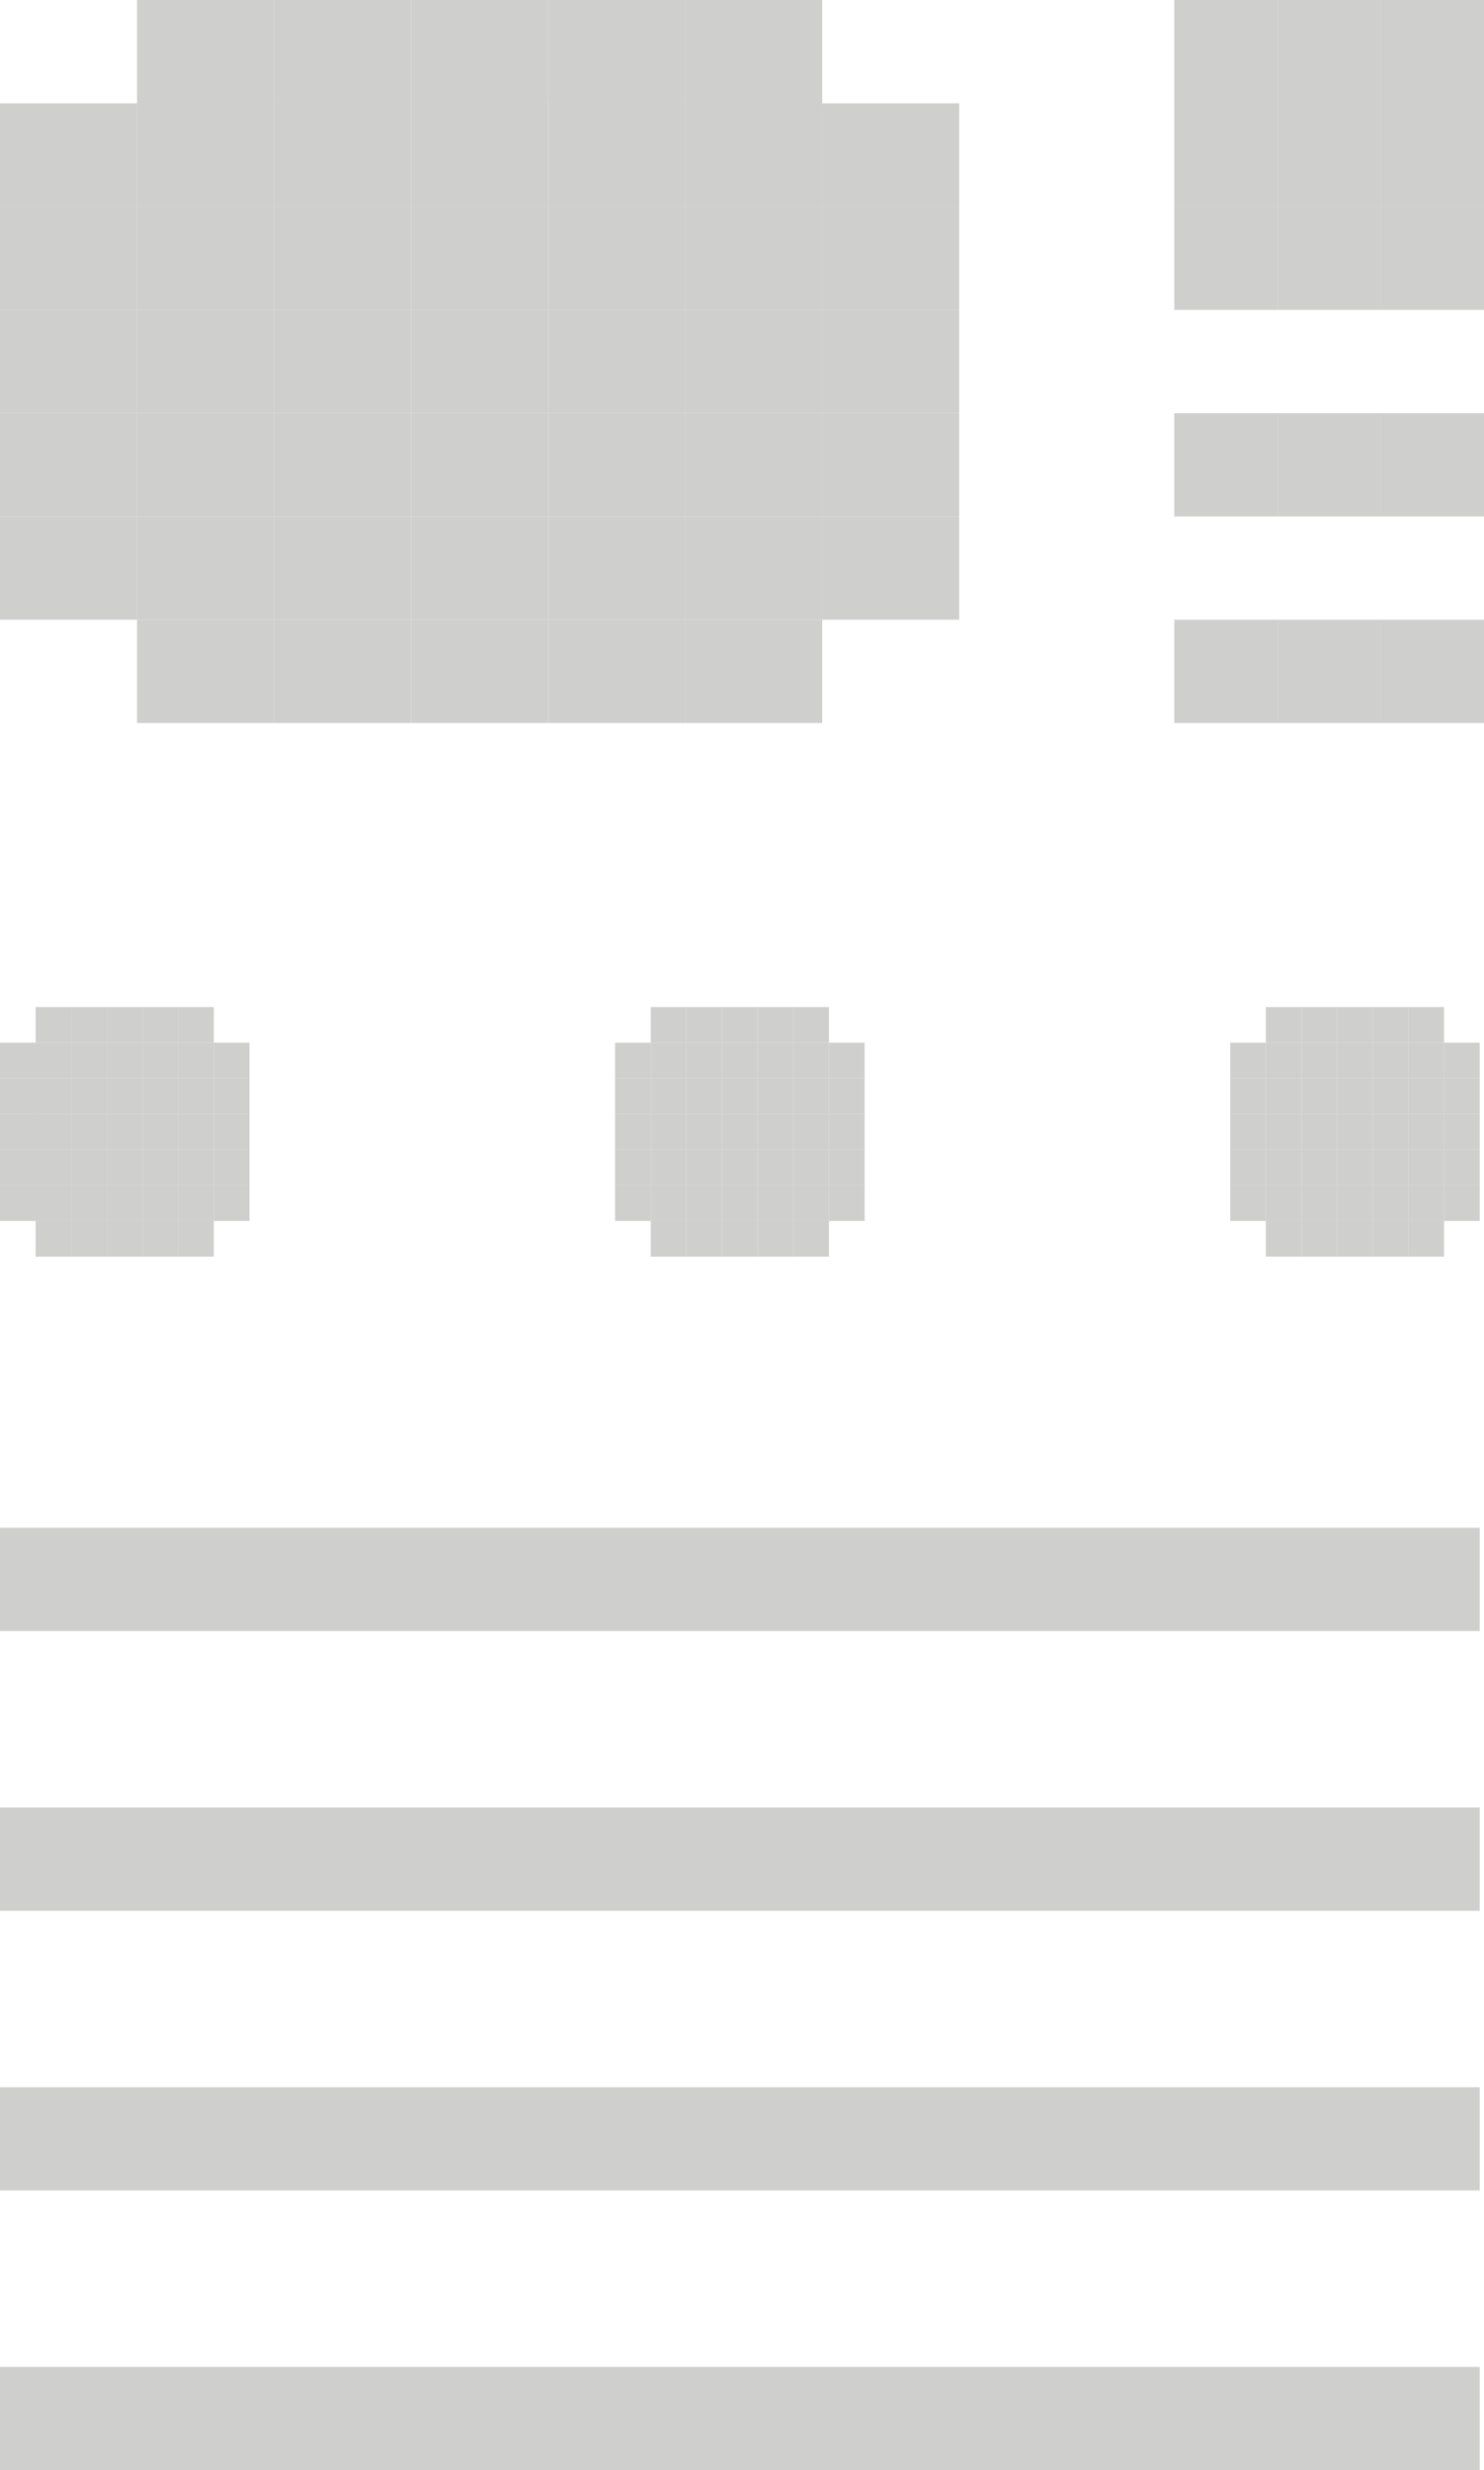 <svg width="345" height="574" viewBox="0 0 345 574" fill="none" xmlns="http://www.w3.org/2000/svg">
<rect y="420" width="344" height="24" fill="#CFCFCD"/>
<rect y="355" width="344" height="24" fill="#CFCFCD"/>
<rect y="485" width="344" height="24" fill="#CFCFCD"/>
<rect y="550" width="344" height="24" fill="#CFCFCD"/>
<rect x="297" width="24" height="24" fill="#CFCFCD"/>
<rect x="273" width="24" height="24" fill="#CFCFCD"/>
<rect x="321" width="24" height="24" fill="#CFCFCD"/>
<rect x="297" y="24" width="24" height="24" fill="#CFCFCD"/>
<rect x="297" y="48" width="24" height="24" fill="#CFCFCD"/>
<rect x="297" y="96" width="24" height="24" fill="#CFCFCD"/>
<rect x="297" y="144" width="24" height="24" fill="#CFCFCD"/>
<rect x="273" y="24" width="24" height="24" fill="#CFCFCD"/>
<rect x="273" y="48" width="24" height="24" fill="#CFCFCD"/>
<rect x="273" y="96" width="24" height="24" fill="#CFCFCD"/>
<rect x="273" y="144" width="24" height="24" fill="#CFCFCD"/>
<rect x="321" y="24" width="24" height="24" fill="#CFCFCD"/>
<rect x="321" y="48" width="24" height="24" fill="#CFCFCD"/>
<rect x="321" y="96" width="24" height="24" fill="#CFCFCD"/>
<rect x="321" y="144" width="24" height="24" fill="#CFCFCD"/>
<path d="M16.571 234H24.857V242.286H16.571V234Z" fill="#CFCFCD"/>
<path d="M24.857 234H33.143V242.286H24.857V234Z" fill="#CFCFCD"/>
<path d="M33.143 234H41.429V242.286H33.143V234Z" fill="#CFCFCD"/>
<path d="M41.429 242.286L49.714 242.286V250.572H41.429L41.429 242.286Z" fill="#CFCFCD"/>
<path d="M41.429 234H49.714V242.286L41.429 242.286V234Z" fill="#CFCFCD"/>
<path d="M49.714 242.286H58V250.572H49.714V242.286Z" fill="#CFCFCD"/>
<path d="M33.143 242.286H41.429L41.429 250.572H33.143L33.143 242.286Z" fill="#CFCFCD"/>
<path d="M24.857 242.286H33.143L33.143 250.572H24.857L24.857 242.286Z" fill="#CFCFCD"/>
<path d="M16.571 242.286H24.857L24.857 250.572H16.571V242.286Z" fill="#CFCFCD"/>
<path d="M49.714 250.572H58V258.857H49.714V250.572Z" fill="#CFCFCD"/>
<path d="M41.429 250.572H49.714V258.857H41.429V250.572Z" fill="#CFCFCD"/>
<path d="M33.143 250.572H41.429V258.857H33.143V250.572Z" fill="#CFCFCD"/>
<path d="M24.857 250.572H33.143V258.857H24.857V250.572Z" fill="#CFCFCD"/>
<path d="M16.571 250.572H24.857V258.857H16.571V250.572Z" fill="#CFCFCD"/>
<path d="M8.286 250.571L16.571 250.572V258.857H8.286V250.571Z" fill="#CFCFCD"/>
<path d="M49.714 258.857H58V267.143H49.714V258.857Z" fill="#CFCFCD"/>
<path d="M41.429 258.857H49.714V267.143H41.429V258.857Z" fill="#CFCFCD"/>
<path d="M33.143 258.857H41.429V267.143H33.143V258.857Z" fill="#CFCFCD"/>
<path d="M24.857 258.857H33.143V267.143H24.857V258.857Z" fill="#CFCFCD"/>
<path d="M16.571 258.857H24.857V267.143H16.571V258.857Z" fill="#CFCFCD"/>
<path d="M8.286 258.857H16.571V267.143H8.286V258.857Z" fill="#CFCFCD"/>
<path d="M49.714 267.143H58V275.429H49.714V267.143Z" fill="#CFCFCD"/>
<path d="M49.714 275.429H58V283.714H49.714V275.429Z" fill="#CFCFCD"/>
<path d="M41.429 267.143H49.714V275.429H41.429V267.143Z" fill="#CFCFCD"/>
<path d="M33.143 267.143H41.429V275.429H33.143V267.143Z" fill="#CFCFCD"/>
<path d="M24.857 267.143H33.143V275.429H24.857V267.143Z" fill="#CFCFCD"/>
<path d="M16.571 267.143H24.857V275.429H16.571V267.143Z" fill="#CFCFCD"/>
<path d="M8.286 267.143H16.571V275.429H8.286V267.143Z" fill="#CFCFCD"/>
<path d="M41.429 275.429H49.714V283.714H41.429V275.429Z" fill="#CFCFCD"/>
<path d="M41.429 283.714H49.714V292H41.429V283.714Z" fill="#CFCFCD"/>
<path d="M33.143 283.714L41.429 283.714V292H33.143V283.714Z" fill="#CFCFCD"/>
<path d="M33.143 275.429H41.429V283.714L33.143 283.714V275.429Z" fill="#CFCFCD"/>
<path d="M24.857 283.714H33.143V292H24.857V283.714Z" fill="#CFCFCD"/>
<path d="M16.571 283.714H24.857V292H16.571V283.714Z" fill="#CFCFCD"/>
<path d="M16.571 275.429H24.857V283.714H16.571V275.429Z" fill="#CFCFCD"/>
<path d="M24.857 275.429H33.143V283.714H24.857V275.429Z" fill="#CFCFCD"/>
<path d="M8.286 275.429H16.571V283.714L8.286 283.714V275.429Z" fill="#CFCFCD"/>
<path d="M8.286 283.714L16.571 283.714V292H8.286V283.714Z" fill="#CFCFCD"/>
<path d="M0 275.429L8.286 275.429V283.714H0V275.429Z" fill="#CFCFCD"/>
<path d="M8.286 242.286L16.571 242.286V250.572L8.286 250.571V242.286Z" fill="#CFCFCD"/>
<path d="M8.286 234H16.571V242.286L8.286 242.286V234Z" fill="#CFCFCD"/>
<path d="M0 242.286H8.286V250.571L0 250.572V242.286Z" fill="#CFCFCD"/>
<path d="M0 250.572L8.286 250.571V258.857H0V250.572Z" fill="#CFCFCD"/>
<path d="M0 258.857H8.286V267.143H0V258.857Z" fill="#CFCFCD"/>
<path d="M0 267.143H8.286V275.429L0 275.429V267.143Z" fill="#CFCFCD"/>
<path d="M63.714 0H95.571V24H63.714V0Z" fill="#CFCFCD"/>
<path d="M95.571 0H127.429V24H95.571V0Z" fill="#CFCFCD"/>
<path d="M127.429 0H159.286V24H127.429V0Z" fill="#CFCFCD"/>
<path d="M159.286 24L191.143 24V48H159.286L159.286 24Z" fill="#CFCFCD"/>
<path d="M159.286 0H191.143V24L159.286 24V0Z" fill="#CFCFCD"/>
<path d="M191.143 24H223V48H191.143V24Z" fill="#CFCFCD"/>
<path d="M127.429 24H159.286L159.286 48H127.429L127.429 24Z" fill="#CFCFCD"/>
<path d="M95.571 24H127.429L127.429 48H95.571L95.571 24Z" fill="#CFCFCD"/>
<path d="M63.714 24H95.571L95.571 48H63.714V24Z" fill="#CFCFCD"/>
<path d="M191.143 48H223V72H191.143V48Z" fill="#CFCFCD"/>
<path d="M159.286 48H191.143V72H159.286V48Z" fill="#CFCFCD"/>
<path d="M127.429 48H159.286V72H127.429V48Z" fill="#CFCFCD"/>
<path d="M95.571 48H127.429V72H95.571V48Z" fill="#CFCFCD"/>
<path d="M63.714 48H95.571V72H63.714V48Z" fill="#CFCFCD"/>
<path d="M31.857 48L63.714 48V72H31.857V48Z" fill="#CFCFCD"/>
<path d="M191.143 72H223V96H191.143V72Z" fill="#CFCFCD"/>
<path d="M159.286 72H191.143V96H159.286V72Z" fill="#CFCFCD"/>
<path d="M127.429 72H159.286V96H127.429V72Z" fill="#CFCFCD"/>
<path d="M95.571 72H127.429V96H95.571V72Z" fill="#CFCFCD"/>
<path d="M63.714 72H95.571V96H63.714V72Z" fill="#CFCFCD"/>
<path d="M31.857 72H63.714V96H31.857V72Z" fill="#CFCFCD"/>
<path d="M191.143 96H223V120H191.143V96Z" fill="#CFCFCD"/>
<path d="M191.143 120H223V144H191.143V120Z" fill="#CFCFCD"/>
<path d="M159.286 96H191.143V120H159.286V96Z" fill="#CFCFCD"/>
<path d="M127.429 96H159.286V120H127.429V96Z" fill="#CFCFCD"/>
<path d="M95.571 96H127.429V120H95.571V96Z" fill="#CFCFCD"/>
<path d="M63.714 96H95.571V120H63.714V96Z" fill="#CFCFCD"/>
<path d="M31.857 96H63.714V120H31.857V96Z" fill="#CFCFCD"/>
<path d="M159.286 120H191.143V144H159.286V120Z" fill="#CFCFCD"/>
<path d="M159.286 144H191.143V168H159.286V144Z" fill="#CFCFCD"/>
<path d="M127.429 144L159.286 144V168H127.429V144Z" fill="#CFCFCD"/>
<path d="M127.429 120H159.286V144L127.429 144V120Z" fill="#CFCFCD"/>
<path d="M95.571 144H127.429V168H95.571V144Z" fill="#CFCFCD"/>
<path d="M63.714 144H95.571V168H63.714V144Z" fill="#CFCFCD"/>
<path d="M63.714 120H95.571V144H63.714V120Z" fill="#CFCFCD"/>
<path d="M95.571 120H127.429V144H95.571V120Z" fill="#CFCFCD"/>
<path d="M31.857 120H63.714V144L31.857 144V120Z" fill="#CFCFCD"/>
<path d="M31.857 144L63.714 144V168H31.857V144Z" fill="#CFCFCD"/>
<path d="M0 120L31.857 120V144H0V120Z" fill="#CFCFCD"/>
<path d="M31.857 24L63.714 24V48L31.857 48V24Z" fill="#CFCFCD"/>
<path d="M31.857 0H63.714V24L31.857 24V0Z" fill="#CFCFCD"/>
<path d="M0 24H31.857V48L0 48V24Z" fill="#CFCFCD"/>
<path d="M0 48L31.857 48V72H0V48Z" fill="#CFCFCD"/>
<path d="M0 72H31.857V96H0V72Z" fill="#CFCFCD"/>
<path d="M0 96H31.857V120L0 120V96Z" fill="#CFCFCD"/>
<path d="M159.571 234H167.857V242.286H159.571V234Z" fill="#CFCFCD"/>
<path d="M167.857 234H176.143V242.286H167.857V234Z" fill="#CFCFCD"/>
<path d="M176.143 234H184.429V242.286H176.143V234Z" fill="#CFCFCD"/>
<path d="M184.429 242.286L192.714 242.286V250.572H184.429L184.429 242.286Z" fill="#CFCFCD"/>
<path d="M184.429 234H192.714V242.286L184.429 242.286V234Z" fill="#CFCFCD"/>
<path d="M192.714 242.286H201V250.572H192.714V242.286Z" fill="#CFCFCD"/>
<path d="M176.143 242.286H184.429L184.429 250.572H176.143L176.143 242.286Z" fill="#CFCFCD"/>
<path d="M167.857 242.286H176.143L176.143 250.572H167.857L167.857 242.286Z" fill="#CFCFCD"/>
<path d="M159.571 242.286H167.857L167.857 250.572H159.571V242.286Z" fill="#CFCFCD"/>
<path d="M192.714 250.572H201V258.857H192.714V250.572Z" fill="#CFCFCD"/>
<path d="M184.429 250.572H192.714V258.857H184.429V250.572Z" fill="#CFCFCD"/>
<path d="M176.143 250.572H184.429V258.857H176.143V250.572Z" fill="#CFCFCD"/>
<path d="M167.857 250.572H176.143V258.857H167.857V250.572Z" fill="#CFCFCD"/>
<path d="M159.571 250.572H167.857V258.857H159.571V250.572Z" fill="#CFCFCD"/>
<path d="M151.286 250.571L159.571 250.572V258.857H151.286V250.571Z" fill="#CFCFCD"/>
<path d="M192.714 258.857H201V267.143H192.714V258.857Z" fill="#CFCFCD"/>
<path d="M184.429 258.857H192.714V267.143H184.429V258.857Z" fill="#CFCFCD"/>
<path d="M176.143 258.857H184.429V267.143H176.143V258.857Z" fill="#CFCFCD"/>
<path d="M167.857 258.857H176.143V267.143H167.857V258.857Z" fill="#CFCFCD"/>
<path d="M159.571 258.857H167.857V267.143H159.571V258.857Z" fill="#CFCFCD"/>
<path d="M151.286 258.857H159.571V267.143H151.286V258.857Z" fill="#CFCFCD"/>
<path d="M192.714 267.143H201V275.429H192.714V267.143Z" fill="#CFCFCD"/>
<path d="M192.714 275.429H201V283.714H192.714V275.429Z" fill="#CFCFCD"/>
<path d="M184.429 267.143H192.714V275.429H184.429V267.143Z" fill="#CFCFCD"/>
<path d="M176.143 267.143H184.429V275.429H176.143V267.143Z" fill="#CFCFCD"/>
<path d="M167.857 267.143H176.143V275.429H167.857V267.143Z" fill="#CFCFCD"/>
<path d="M159.571 267.143H167.857V275.429H159.571V267.143Z" fill="#CFCFCD"/>
<path d="M151.286 267.143H159.571V275.429H151.286V267.143Z" fill="#CFCFCD"/>
<path d="M184.429 275.429H192.714V283.714H184.429V275.429Z" fill="#CFCFCD"/>
<path d="M184.429 283.714H192.714V292H184.429V283.714Z" fill="#CFCFCD"/>
<path d="M176.143 283.714L184.429 283.714V292H176.143V283.714Z" fill="#CFCFCD"/>
<path d="M176.143 275.429H184.429V283.714L176.143 283.714V275.429Z" fill="#CFCFCD"/>
<path d="M167.857 283.714H176.143V292H167.857V283.714Z" fill="#CFCFCD"/>
<path d="M159.571 283.714H167.857V292H159.571V283.714Z" fill="#CFCFCD"/>
<path d="M159.571 275.429H167.857V283.714H159.571V275.429Z" fill="#CFCFCD"/>
<path d="M167.857 275.429H176.143V283.714H167.857V275.429Z" fill="#CFCFCD"/>
<path d="M151.286 275.429H159.571V283.714L151.286 283.714V275.429Z" fill="#CFCFCD"/>
<path d="M151.286 283.714L159.571 283.714V292H151.286V283.714Z" fill="#CFCFCD"/>
<path d="M143 275.429L151.286 275.429V283.714H143V275.429Z" fill="#CFCFCD"/>
<path d="M151.286 242.286L159.571 242.286V250.572L151.286 250.571V242.286Z" fill="#CFCFCD"/>
<path d="M151.286 234H159.571V242.286L151.286 242.286V234Z" fill="#CFCFCD"/>
<path d="M143 242.286H151.286V250.571L143 250.572V242.286Z" fill="#CFCFCD"/>
<path d="M143 250.572L151.286 250.571V258.857H143V250.572Z" fill="#CFCFCD"/>
<path d="M143 258.857H151.286V267.143H143V258.857Z" fill="#CFCFCD"/>
<path d="M143 267.143H151.286V275.429L143 275.429V267.143Z" fill="#CFCFCD"/>
<path d="M302.571 234H310.857V242.286H302.571V234Z" fill="#CFCFCD"/>
<path d="M310.857 234H319.143V242.286H310.857V234Z" fill="#CFCFCD"/>
<path d="M319.143 234H327.429V242.286H319.143V234Z" fill="#CFCFCD"/>
<path d="M327.429 242.286L335.714 242.286V250.572H327.429L327.429 242.286Z" fill="#CFCFCD"/>
<path d="M327.429 234H335.714V242.286L327.429 242.286V234Z" fill="#CFCFCD"/>
<path d="M335.714 242.286H344V250.572H335.714V242.286Z" fill="#CFCFCD"/>
<path d="M319.143 242.286H327.429L327.429 250.572H319.143L319.143 242.286Z" fill="#CFCFCD"/>
<path d="M310.857 242.286H319.143L319.143 250.572H310.857L310.857 242.286Z" fill="#CFCFCD"/>
<path d="M302.571 242.286H310.857L310.857 250.572H302.571V242.286Z" fill="#CFCFCD"/>
<path d="M335.714 250.572H344V258.857H335.714V250.572Z" fill="#CFCFCD"/>
<path d="M327.429 250.572H335.714V258.857H327.429V250.572Z" fill="#CFCFCD"/>
<path d="M319.143 250.572H327.429V258.857H319.143V250.572Z" fill="#CFCFCD"/>
<path d="M310.857 250.572H319.143V258.857H310.857V250.572Z" fill="#CFCFCD"/>
<path d="M302.571 250.572H310.857V258.857H302.571V250.572Z" fill="#CFCFCD"/>
<path d="M294.286 250.571L302.571 250.572V258.857H294.286V250.571Z" fill="#CFCFCD"/>
<path d="M335.714 258.857H344V267.143H335.714V258.857Z" fill="#CFCFCD"/>
<path d="M327.429 258.857H335.714V267.143H327.429V258.857Z" fill="#CFCFCD"/>
<path d="M319.143 258.857H327.429V267.143H319.143V258.857Z" fill="#CFCFCD"/>
<path d="M310.857 258.857H319.143V267.143H310.857V258.857Z" fill="#CFCFCD"/>
<path d="M302.571 258.857H310.857V267.143H302.571V258.857Z" fill="#CFCFCD"/>
<path d="M294.286 258.857H302.571V267.143H294.286V258.857Z" fill="#CFCFCD"/>
<path d="M335.714 267.143H344V275.429H335.714V267.143Z" fill="#CFCFCD"/>
<path d="M335.714 275.429H344V283.714H335.714V275.429Z" fill="#CFCFCD"/>
<path d="M327.429 267.143H335.714V275.429H327.429V267.143Z" fill="#CFCFCD"/>
<path d="M319.143 267.143H327.429V275.429H319.143V267.143Z" fill="#CFCFCD"/>
<path d="M310.857 267.143H319.143V275.429H310.857V267.143Z" fill="#CFCFCD"/>
<path d="M302.571 267.143H310.857V275.429H302.571V267.143Z" fill="#CFCFCD"/>
<path d="M294.286 267.143H302.571V275.429H294.286V267.143Z" fill="#CFCFCD"/>
<path d="M327.429 275.429H335.714V283.714H327.429V275.429Z" fill="#CFCFCD"/>
<path d="M327.429 283.714H335.714V292H327.429V283.714Z" fill="#CFCFCD"/>
<path d="M319.143 283.714L327.429 283.714V292H319.143V283.714Z" fill="#CFCFCD"/>
<path d="M319.143 275.429H327.429V283.714L319.143 283.714V275.429Z" fill="#CFCFCD"/>
<path d="M310.857 283.714H319.143V292H310.857V283.714Z" fill="#CFCFCD"/>
<path d="M302.571 283.714H310.857V292H302.571V283.714Z" fill="#CFCFCD"/>
<path d="M302.571 275.429H310.857V283.714H302.571V275.429Z" fill="#CFCFCD"/>
<path d="M310.857 275.429H319.143V283.714H310.857V275.429Z" fill="#CFCFCD"/>
<path d="M294.286 275.429H302.571V283.714L294.286 283.714V275.429Z" fill="#CFCFCD"/>
<path d="M294.286 283.714L302.571 283.714V292H294.286V283.714Z" fill="#CFCFCD"/>
<path d="M286 275.429L294.286 275.429V283.714H286V275.429Z" fill="#CFCFCD"/>
<path d="M294.286 242.286L302.571 242.286V250.572L294.286 250.571V242.286Z" fill="#CFCFCD"/>
<path d="M294.286 234H302.571V242.286L294.286 242.286V234Z" fill="#CFCFCD"/>
<path d="M286 242.286H294.286V250.571L286 250.572V242.286Z" fill="#CFCFCD"/>
<path d="M286 250.572L294.286 250.571V258.857H286V250.572Z" fill="#CFCFCD"/>
<path d="M286 258.857H294.286V267.143H286V258.857Z" fill="#CFCFCD"/>
<path d="M286 267.143H294.286V275.429L286 275.429V267.143Z" fill="#CFCFCD"/>
</svg>
